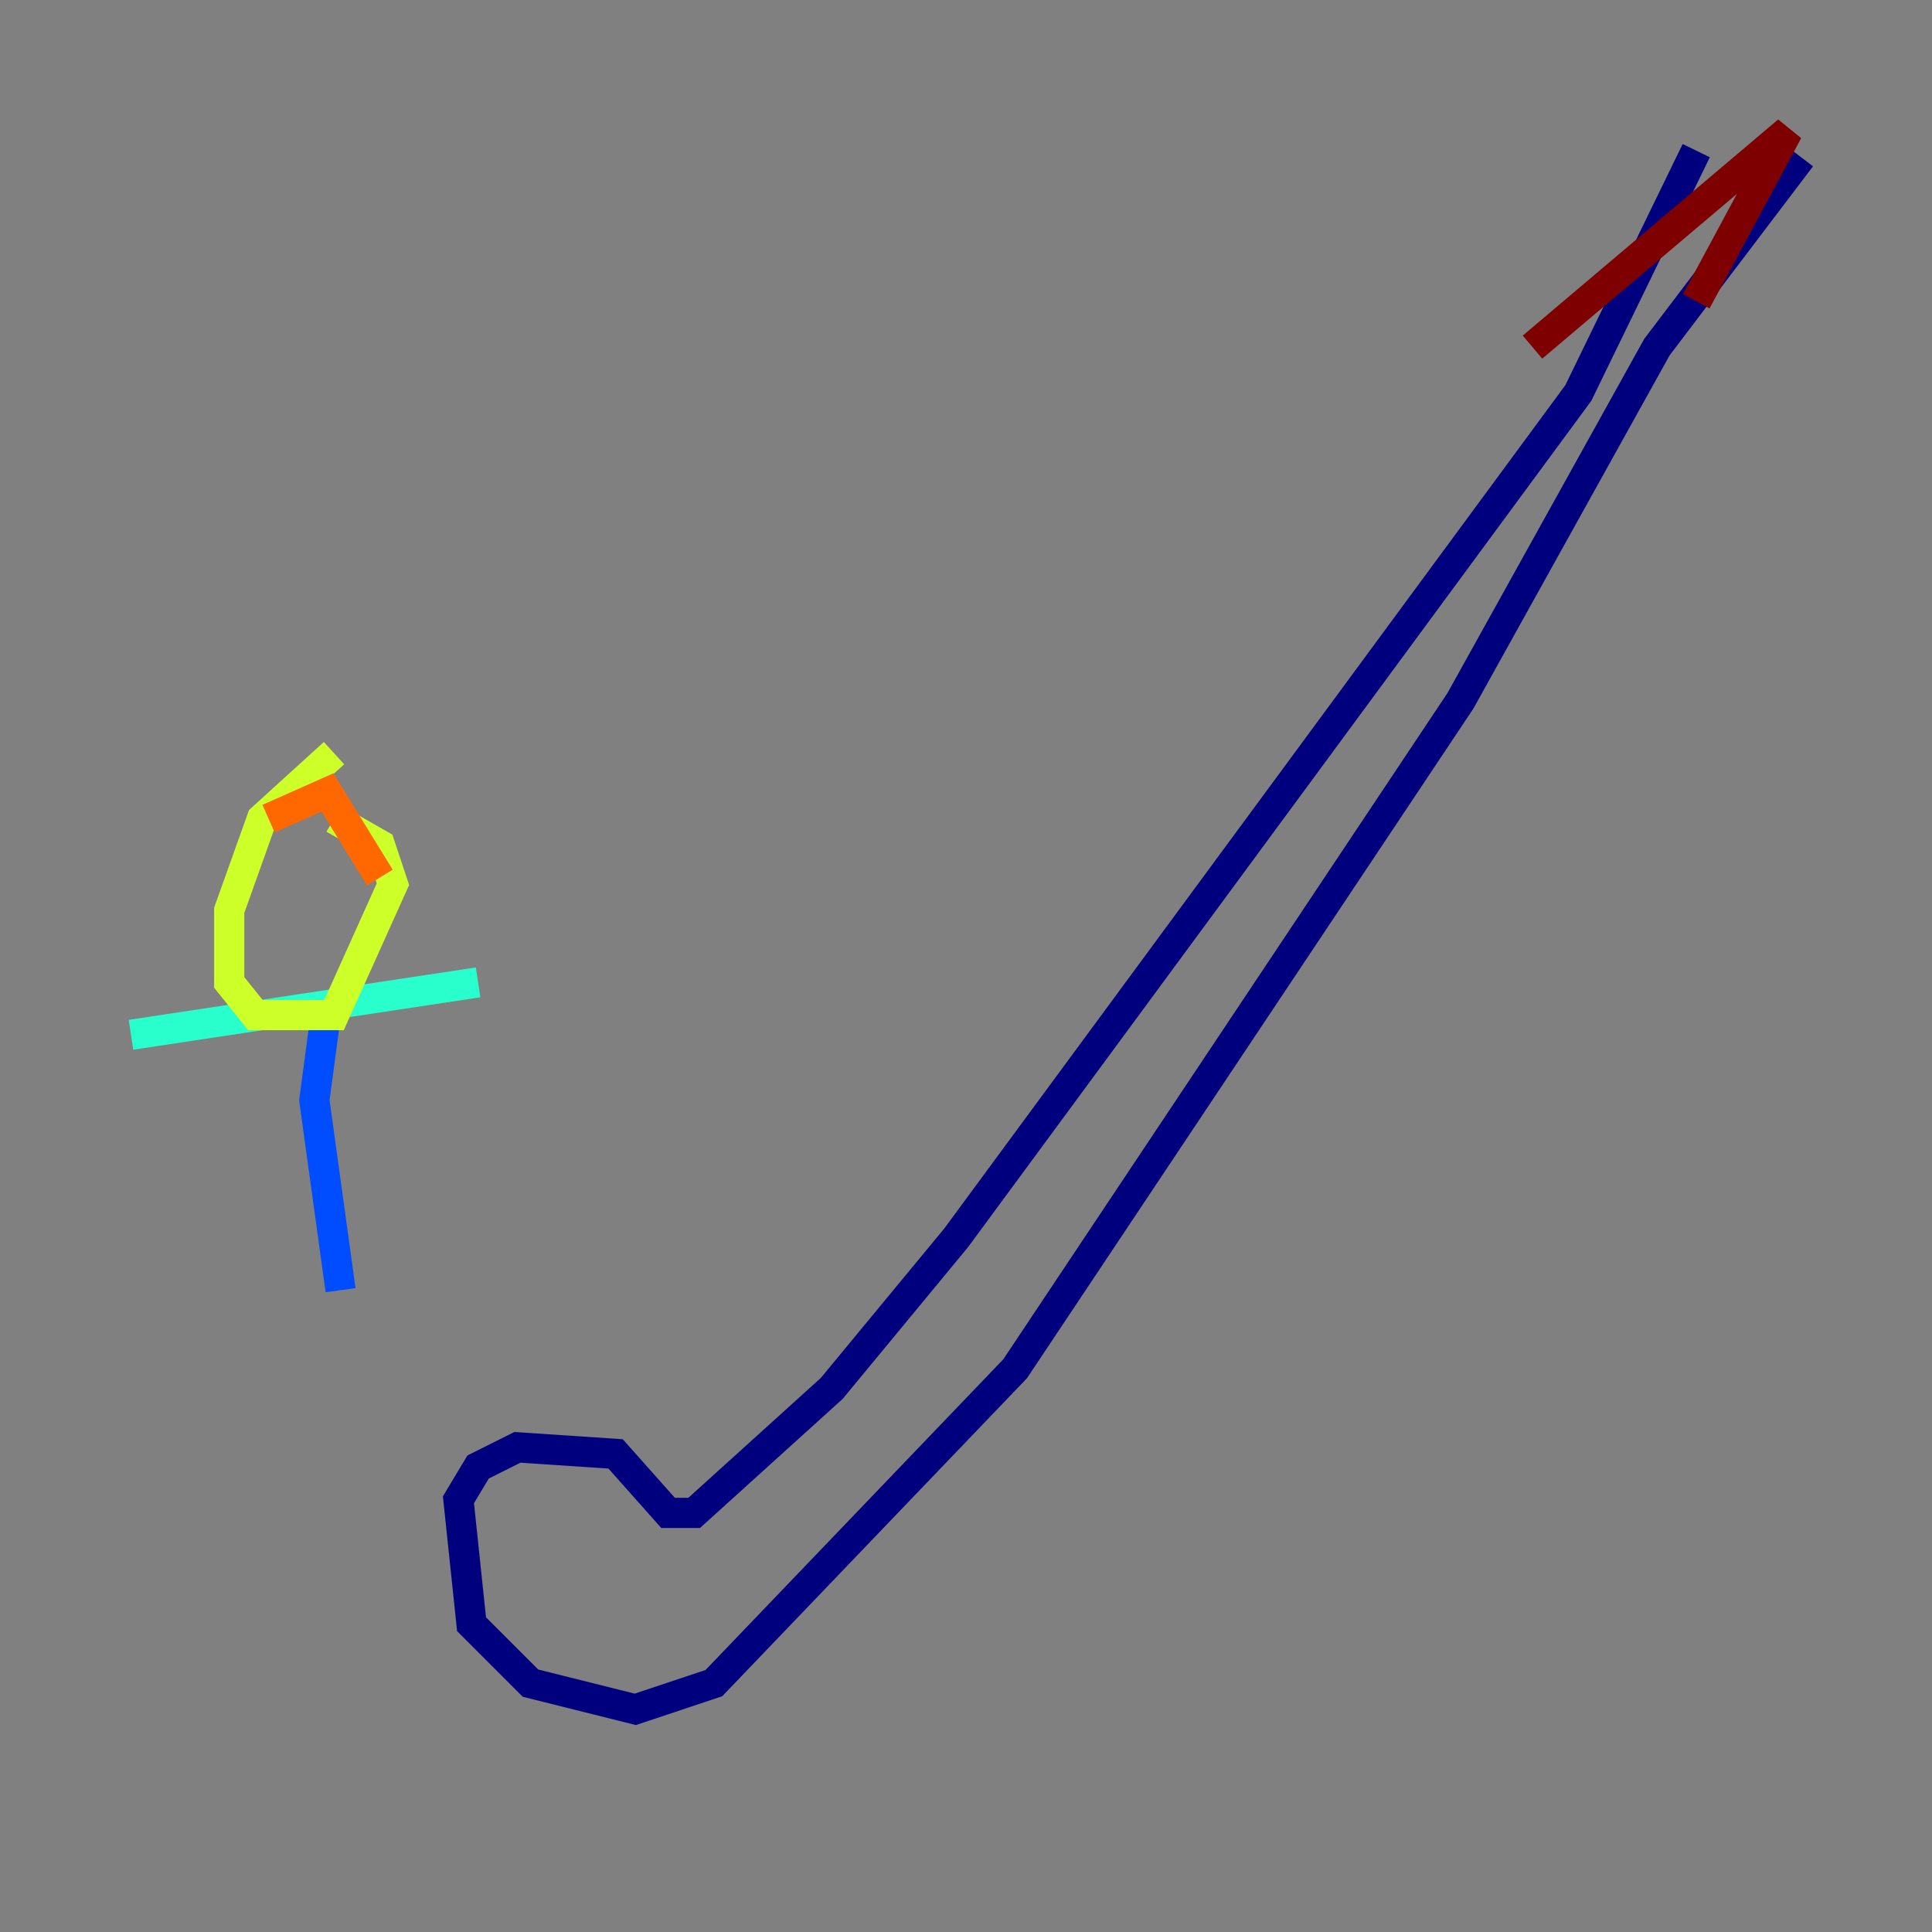 <?xml version="1.0" encoding="utf-8" ?>
<svg baseProfile="tiny" height="128" version="1.2" viewBox="0,0,128,128" width="128" xmlns="http://www.w3.org/2000/svg" xmlns:ev="http://www.w3.org/2001/xml-events" xmlns:xlink="http://www.w3.org/1999/xlink"><rect x="0" y="0" width="128" height="128" fill="#808080" stroke="none"/><defs /><polyline fill="none" points="112.38,9.98 104.57,26.034 63.349,82.007 55.105,91.986 45.993,100.231 44.258,100.231 40.786,96.325 34.278,95.891 31.675,97.193 30.373,99.363 31.241,107.607 35.146,111.512 42.088,113.248 47.295,111.512 67.254,90.685 96.759,46.427 109.776,22.997 119.322,10.414" stroke="#00007f" stroke-width="2" /><polyline fill="none" points="21.695,66.386 20.827,72.895 22.563,85.478" stroke="#004cff" stroke-width="2" /><polyline fill="none" points="8.678,68.556 31.675,65.085" stroke="#29ffcd" stroke-width="2" /><polyline fill="none" points="22.129,49.898 17.356,54.237 15.186,60.312 15.186,65.085 16.922,67.254 22.129,67.254 26.034,58.576 25.166,55.973 22.129,54.237" stroke="#cdff29" stroke-width="2" /><polyline fill="none" points="17.79,54.237 21.695,52.502 25.166,58.142" stroke="#ff6700" stroke-width="2" /><polyline fill="none" points="101.532,22.997 118.454,8.678 112.38,19.959" stroke="#7f0000" stroke-width="2" /></svg>